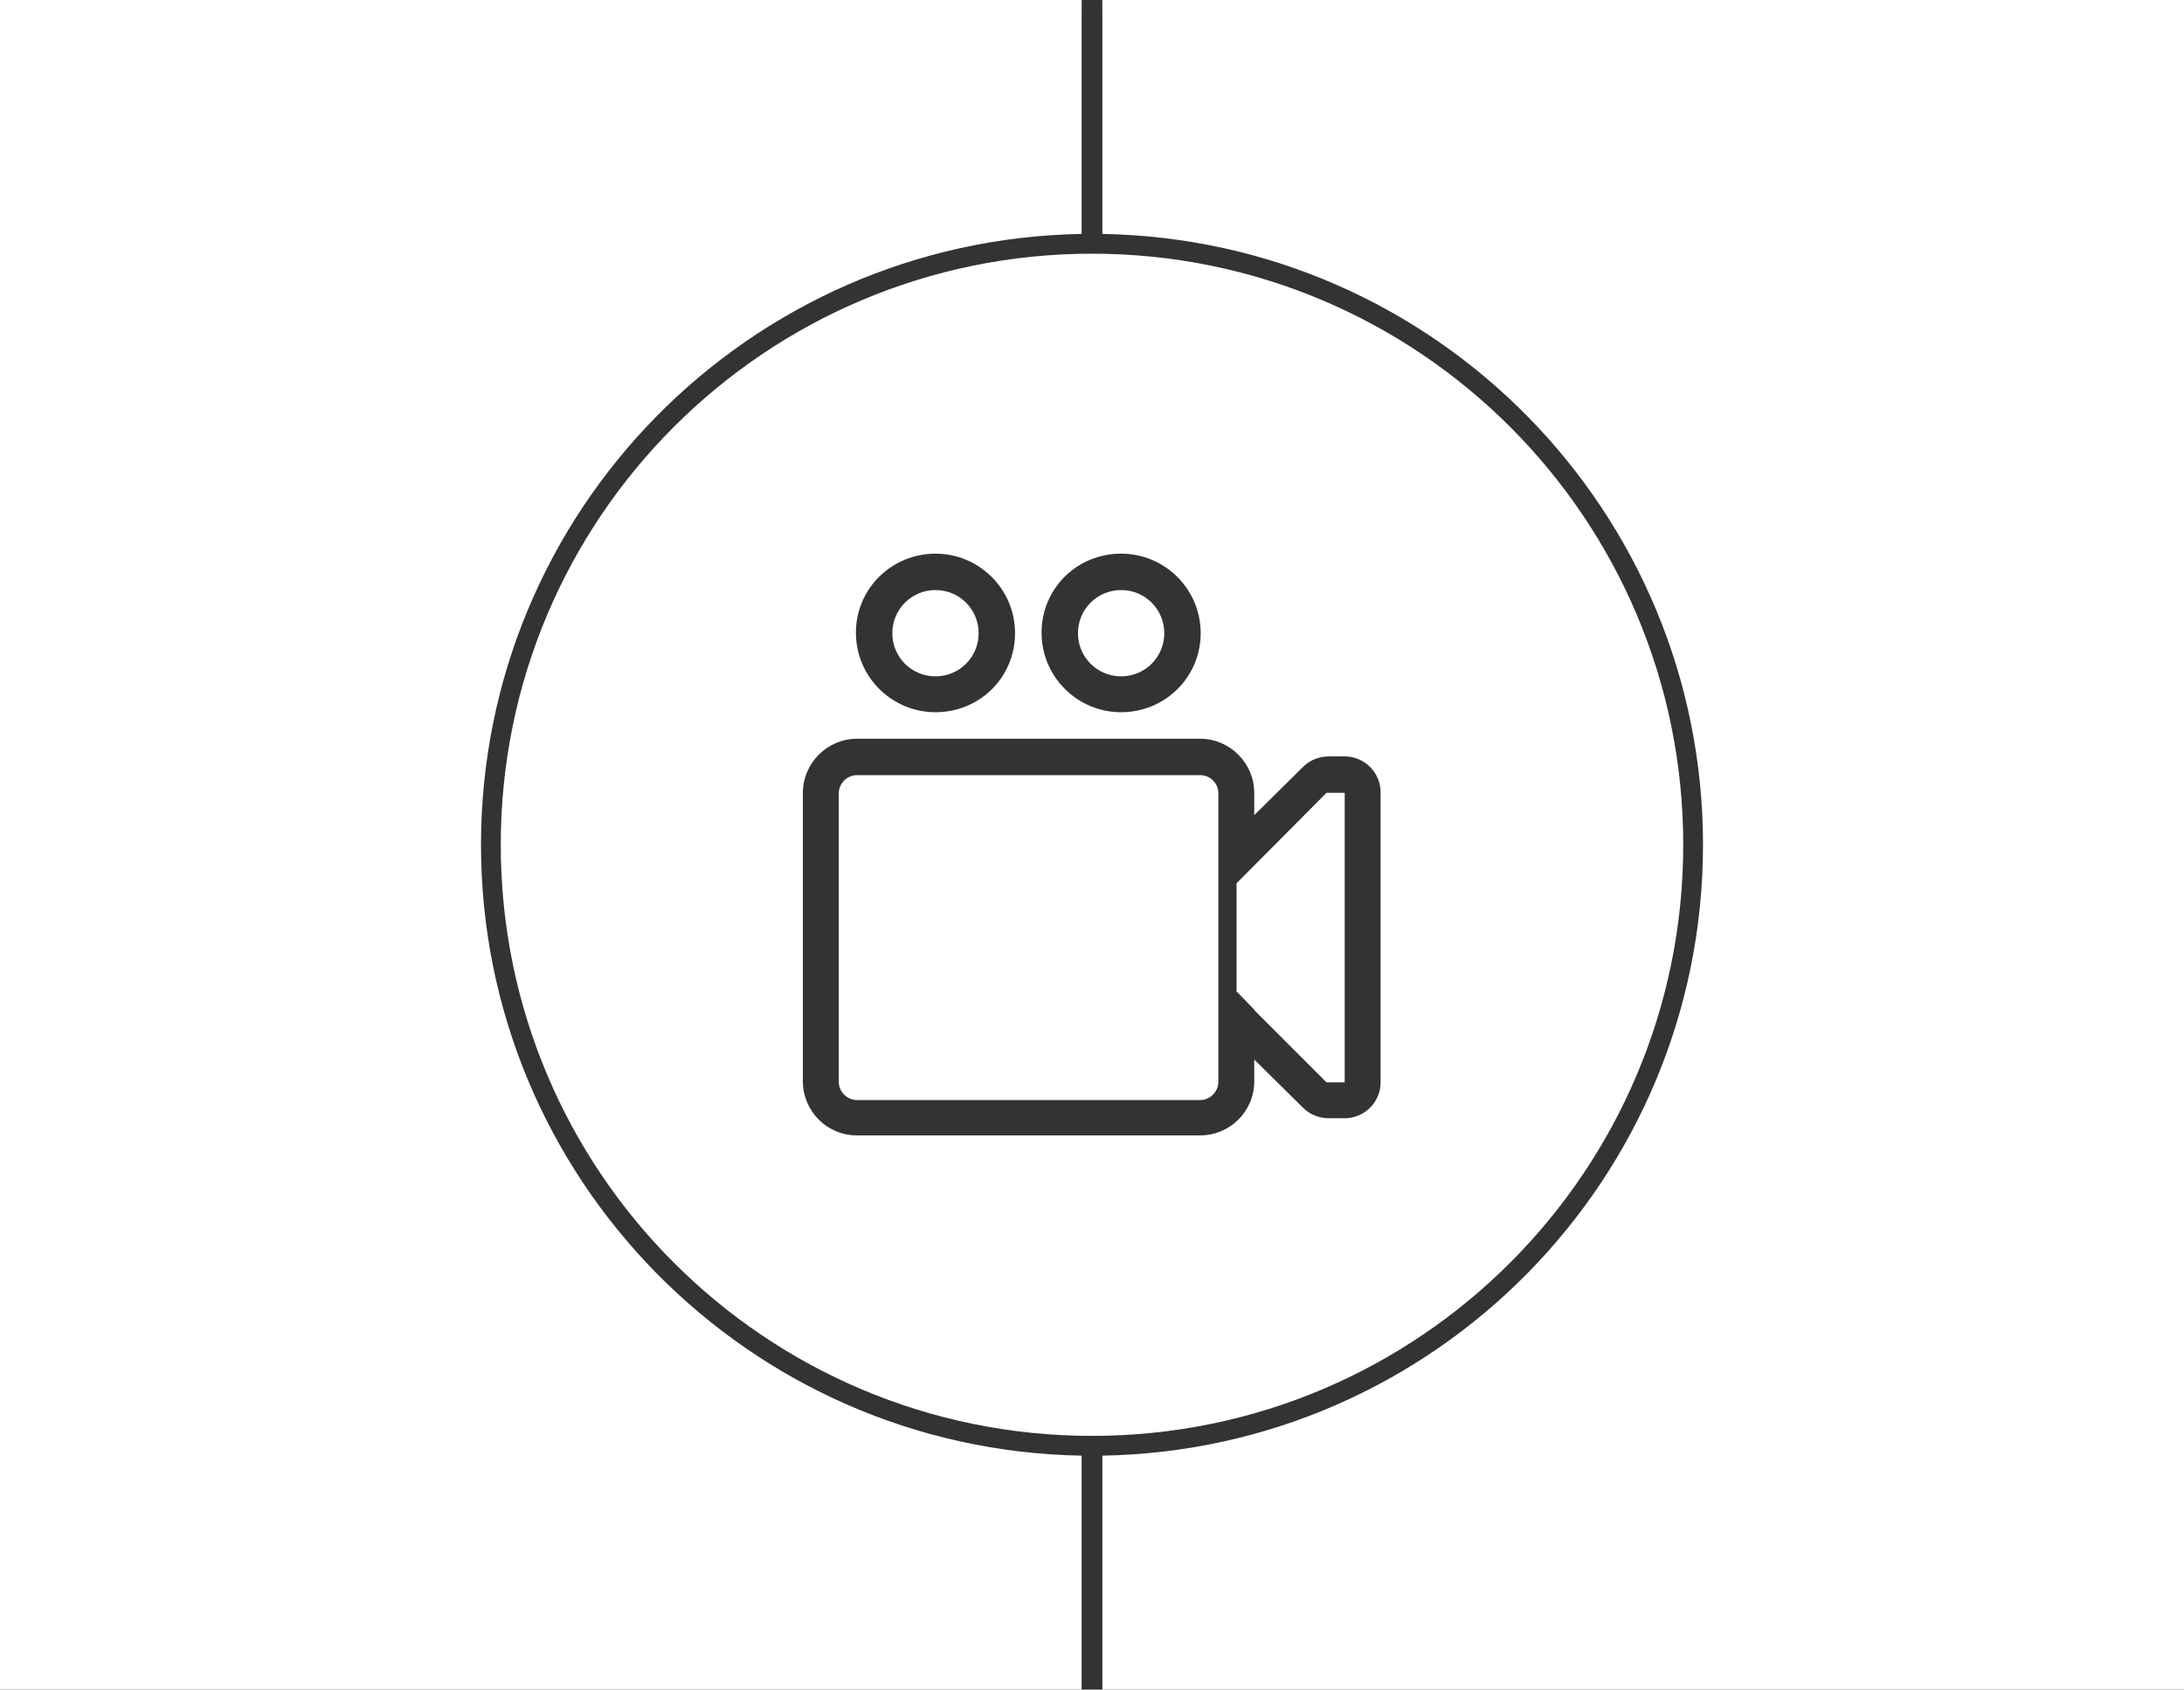 <?xml version="1.0" encoding="utf-8"?>
<!-- Generator: Adobe Illustrator 18.1.0, SVG Export Plug-In . SVG Version: 6.00 Build 0)  -->
<svg version="1.1" id="Layer_1" xmlns="http://www.w3.org/2000/svg" xmlns:xlink="http://www.w3.org/1999/xlink" x="0px" y="0px"
	 viewBox="-149 378 420 325" enable-background="new -149 378 420 325" xml:space="preserve">
<rect x="-149" y="378" width="420" height="325" fill="#333333" stroke="none"/>
<g id="APP_DESIGN">
</g>
<g id="ECOMMERCE">
</g>
<g id="WORDPRESS">
</g>
<path fill="#FFFFFF" d="M-56.5,540.5C-56.5,476.3-5,424.1,59,423v-45h-208v325H59v-45C-5,656.9-56.5,604.7-56.5,540.5z"/>
<path fill="#FFFFFF" d="M178.5,540.5C178.5,476.3,127,424.1,63,423v-45h208v325H63v-45C127,656.9,178.5,604.7,178.5,540.5z"/>
<g>
	<path fill="#FFFFFF" d="M66.6,508.1c4.6,0,8.3-3.7,8.3-8.3s-3.7-8.3-8.3-8.3c-4.6,0-8.3,3.7-8.3,8.3S62,508.1,66.6,508.1z"/>
	<path fill="#FFFFFF" d="M81.8,527.1h-66c-1.9,0-3.5,1.6-3.5,3.5v55.5c0,1.9,1.6,3.5,3.5,3.5h66c1.9,0,3.5-1.6,3.5-3.5v-55.5
		C85.3,528.6,83.7,527.1,81.8,527.1z"/>
	<polygon fill="#FFFFFF" points="106.1,530.5 88.8,547.9 88.8,568.7 92.2,572.2 92.2,572.3 106.1,586.2 106.5,586.2 109.6,586.2 
		109.6,530.5 106.5,530.5 	"/>
	<path fill="#FFFFFF" d="M30.9,508.1c4.6,0,8.3-3.7,8.3-8.3s-3.7-8.3-8.3-8.3c-4.6,0-8.3,3.7-8.3,8.3
		C22.6,504.4,26.3,508.1,30.9,508.1z"/>
	<path fill="#FFFFFF" d="M61,426.8c-62.8,0-113.7,50.9-113.7,113.7S-1.8,654.2,61,654.2s113.7-50.9,113.7-113.7
		S123.8,426.8,61,426.8z M66.6,484.5c8.4,0,15.3,6.8,15.3,15.3S75,515,66.6,515c-8.4,0-15.3-6.8-15.3-15.3S58.1,484.5,66.6,484.5z
		 M30.9,484.5c8.4,0,15.3,6.8,15.3,15.3S39.4,515,30.9,515c-8.4,0-15.3-6.8-15.3-15.3S22.5,484.5,30.9,484.5z M116.5,586.2
		c0,3.8-3.1,6.9-6.9,6.9h-3.1c-1.8,0-3.6-0.7-4.9-2l-9.4-9.3v4.2c0,5.8-4.7,10.4-10.4,10.4h-66c-5.8,0-10.4-4.7-10.4-10.4v-31.3
		v-24.2c0-5.7,4.7-10.4,10.4-10.4h66c5.7,0,10.4,4.7,10.4,10.4v4.3l9.4-9.3c1.3-1.3,3.1-2,4.9-2h3.1c3.8,0,6.9,3.1,6.9,6.9V586.2z"
		/>
</g>
<g>
	<rect x="-149" y="377.8" fill="#FFFFFF" width="208" height="3"/>
	<rect x="63" y="377.8" fill="#FFFFFF" width="208" height="3"/>
</g>
</svg>
